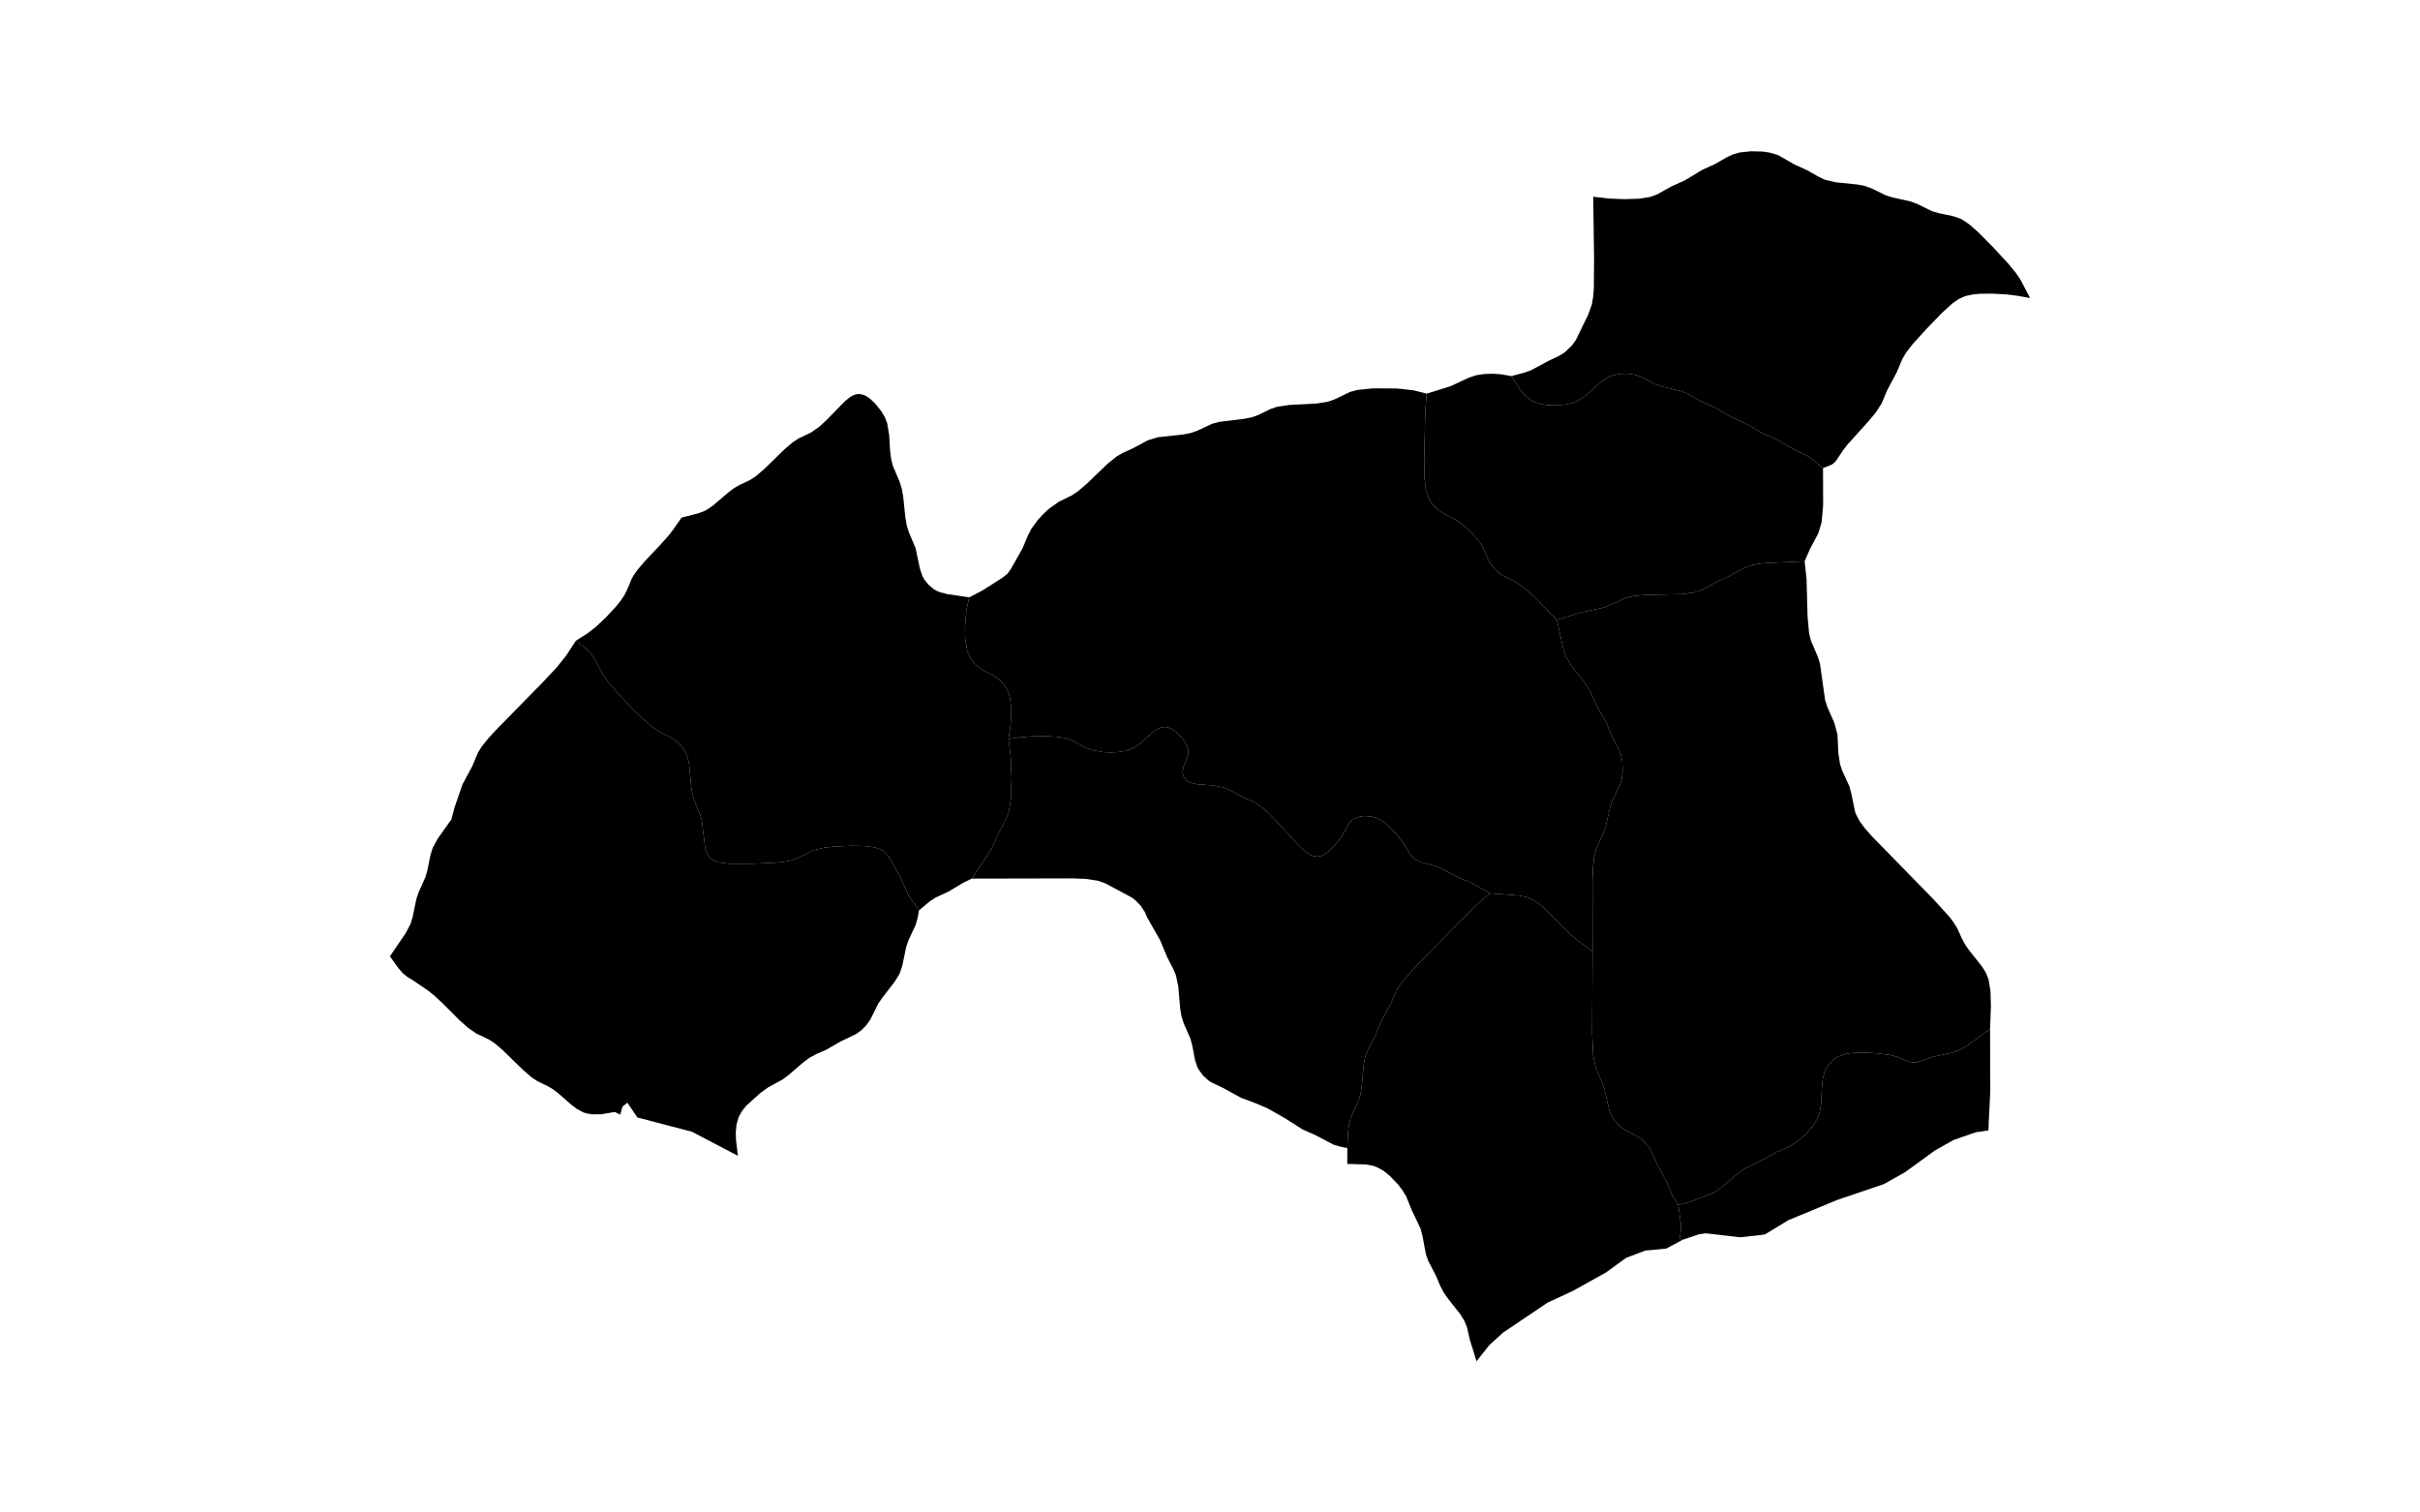 <?xml version="1.0" standalone="no"?>
<!-- Generator: Paintmaps.com , Online SVG vector map maker -->
<svg xmlns="http://www.w3.org/2000/svg" version="1.1" baseProfile="full"   style="background-color:#e0f2f1" width="800" height="500" viewBox="0 0 800 533">

<path data-code="200" d="M 689 105.032 L 684.461 104.219 L 680.838 103.756 L 675.477 103.475 L 671.495 103.522 L 668.885 103.755 L 666.337 104.288 L 663.949 105.31 L 661.812 106.764 L 657.912 110.298 L 652.311 116.103 L 647.794 121.064 L 645.36 124.176 L 644.027 126.387 L 642.052 131.11 L 638.642 137.509 L 636.644 142.232 L 634.484 145.542 L 631.885 148.639 L 624.661 156.644 L 623.104 158.645 L 620.579 162.44 L 619.83 163.202 L 618.959 163.805 L 616.025 164.956 L 612.223 161.782 L 610.195 160.454 L 605.653 158.334 L 599.47 154.742 L 594.874 152.765 L 588.681 149.191 L 584.095 147.177 L 577.919 143.565 L 573.328 141.571 L 568.135 138.682 L 565.848 137.77 L 559.673 136.338 L 557.291 135.581 L 552.101 132.888 L 549.782 132.069 L 547.261 131.693 L 544.704 131.726 L 542.182 132.194 L 540.965 132.63 L 539.876 133.182 L 537.872 134.571 L 532.382 139.399 L 529.31 141.407 L 528.095 141.896 L 525.566 142.523 L 521.661 142.861 L 519.053 142.77 L 516.487 142.377 L 514.024 141.524 L 512.949 140.91 L 511.035 139.376 L 509.393 137.56 L 506.23 132.535 L 510.82 131.306 L 513.147 130.463 L 519.48 127.072 L 522.823 125.522 L 524.905 124.245 L 527.525 121.769 L 528.931 119.799 L 533.226 110.989 L 534.565 107.321 L 535.042 104.445 L 535.263 101.496 L 535.345 90.953 L 535.046 69.324 L 540.679 69.967 L 546.053 70.186 L 551.358 70.013 L 555.202 69.373 L 557.539 68.507 L 562.721 65.637 L 567.273 63.585 L 573.407 59.895 L 577.957 57.82 L 582.064 55.457 L 584.238 54.417 L 586.731 53.725 L 590.621 53.301 L 594.553 53.391 L 597.133 53.749 L 599.618 54.459 L 600.721 54.953 L 605.859 57.913 L 610.402 59.976 L 614.524 62.313 L 616.684 63.329 L 620.413 64.226 L 628.148 65.017 L 630.664 65.498 L 632.981 66.313 L 638.28 68.898 L 640.69 69.622 L 646.873 70.989 L 649.16 71.847 L 654.458 74.422 L 656.858 75.116 L 661.79 76.154 L 664.208 76.971 L 665.392 77.579 L 667.61 79.1 L 670.705 81.811 L 675.636 86.78 L 681.369 92.979 L 684.024 96.219 L 685.582 98.51 L 689 105.032 Z" fill="#000000" fill-opacity="1" stroke="#000000" stroke-width="0" paint-order="fill" stroke-opacity="1" stroke-dasharray="" stroke-linecap="butt" stroke-linejoin="miter" stroke-miterlimit="10" clip-path="none" style="filter: url(#f1)"/>
<path data-code="201" d="M 192.172 392.823 L 190.262 391.844 L 185.474 392.683 L 182.23 392.688 L 180.114 392.312 L 179.088 391.972 L 176.94 390.821 L 174.989 389.346 L 170.351 385.289 L 168.417 383.822 L 166.521 382.721 L 162.922 380.974 L 160.905 379.62 L 158.06 377.182 L 150.772 370.069 L 147.919 367.655 L 145.896 366.325 L 141.388 364.176 L 138.393 362.089 L 135.588 359.573 L 129.241 353.249 L 126.437 350.66 L 124.473 349.096 L 118.992 345.379 L 117.161 344.285 L 115.508 342.912 L 113.968 341.14 L 110.999 337.012 L 116.517 328.925 L 118.248 325.658 L 119.015 323.16 L 120.333 316.788 L 121.14 314.428 L 123.591 308.926 L 124.268 306.435 L 125.29 301.326 L 126.066 298.834 L 127.821 295.587 L 132.674 288.744 L 133.779 284.539 L 136.591 276.394 L 140.037 269.993 L 142.008 265.273 L 143.299 263.161 L 145.656 260.21 L 148.256 257.383 L 164.566 240.75 L 169.856 235.12 L 173.023 231.149 L 176.567 225.765 L 179.314 227.879 L 181.782 230.265 L 183.11 232.087 L 186.079 237.762 L 187.714 240.074 L 191.478 244.508 L 196.566 249.853 L 200.799 253.908 L 204.102 256.625 L 206.396 258.105 L 209.669 259.702 L 211.696 260.975 L 213.437 262.585 L 214.876 264.517 L 215.9 266.821 L 216.459 269.362 L 217.181 277.272 L 217.599 279.876 L 218.323 282.296 L 220.204 286.739 L 220.907 289.126 L 222.118 299.053 L 222.944 301.224 L 223.654 302.18 L 224.613 302.965 L 226.839 303.883 L 230.587 304.367 L 238.803 304.356 L 247.207 303.996 L 249.941 303.692 L 252.586 303.154 L 254.949 302.286 L 260.24 299.662 L 264.192 298.686 L 268.345 298.264 L 273.949 298.067 L 278.062 298.136 L 281.937 298.618 L 284.262 299.459 L 285.285 300.146 L 286.744 301.884 L 290.76 308.845 L 293.836 315.712 L 297.471 320.783 L 296.987 323.355 L 296.299 325.859 L 293.762 331.335 L 292.937 333.688 L 291.624 340.062 L 290.836 342.56 L 290.25 343.78 L 288.803 346.07 L 284.639 351.445 L 283.119 353.644 L 280.3 359.308 L 278.912 361.267 L 277.232 362.983 L 275.312 364.39 L 269.822 367.017 L 264.661 369.985 L 261.208 371.476 L 258.935 372.709 L 256.774 374.297 L 251.632 378.713 L 249.533 380.318 L 244.244 383.227 L 241.478 385.229 L 236.555 389.677 L 235.045 391.584 L 233.865 393.755 L 233.149 396.308 L 232.891 398.965 L 232.958 401.711 L 233.633 407.313 L 233.603 407.297 L 219.97 400.151 L 217.494 398.853 L 198.195 393.788 L 194.687 388.593 L 192.958 389.973 L 192.172 392.823 Z" fill="#000000" fill-opacity="1" stroke="#000000" stroke-width="0" paint-order="fill" stroke-opacity="1" stroke-dasharray="" stroke-linecap="butt" stroke-linejoin="miter" stroke-miterlimit="10" clip-path="none" style="filter: url(#f1)"/>
<path data-code="202" d="M 566.873 436.812 L 565.551 436.56 L 565.884 433.783 L 565.927 431.148 L 565.046 424.637 L 569.562 423.413 L 577.402 420.347 L 580.707 418.099 L 585.848 413.699 L 587.987 412.106 L 590.237 410.854 L 594.717 408.784 L 599.895 405.844 L 604.49 403.849 L 606.739 402.414 L 608.824 400.682 L 610.757 398.745 L 612.497 396.631 L 613.942 394.312 L 614.494 393.055 L 614.885 391.782 L 615.324 389.174 L 615.675 382.578 L 615.963 379.987 L 616.663 377.476 L 617.214 376.367 L 618.671 374.401 L 620.527 372.815 L 621.597 372.199 L 624.057 371.386 L 626.624 371.041 L 630.573 370.959 L 634.56 371.143 L 639.728 371.795 L 642.111 372.437 L 646.066 374.07 L 648.057 374.456 L 649.074 374.377 L 655.194 372.307 L 661.306 371.03 L 663.74 370.233 L 666.91 368.413 L 674.894 362.634 L 674.968 384.586 L 674.365 396.721 L 674.412 396.699 L 674.316 398.36 L 669.773 399.036 L 667.65 399.776 L 662.066 401.722 L 655.448 405.438 L 644.885 413.113 L 637.457 417.284 L 634.439 418.308 L 621.034 422.856 L 616.72 424.641 L 603.817 429.986 L 595.487 435.058 L 586.796 436.023 L 574.845 434.627 L 572.34 434.943 L 566.873 436.812 Z" fill="#000000" fill-opacity="1" stroke="#000000" stroke-width="0" paint-order="fill" stroke-opacity="1" stroke-dasharray="" stroke-linecap="butt" stroke-linejoin="miter" stroke-miterlimit="10" clip-path="none" style="filter: url(#f1)"/>
<path data-code="203" d="M 621.125 258.849 L 621.423 265.226 L 622.003 269.194 L 622.793 271.604 L 625.303 277.057 L 625.973 279.529 L 627.281 285.895 L 627.724 287.134 L 628.995 289.493 L 630.592 291.668 L 633.298 294.754 L 654.711 316.662 L 660.289 322.767 L 661.944 324.903 L 663.348 327.154 L 664.92 330.644 L 666.082 332.837 L 667.483 334.845 L 672.105 340.672 L 673.417 342.777 L 674.372 345.178 L 675.031 349.145 L 675.189 354.621 L 674.894 362.634 L 666.91 368.413 L 663.74 370.233 L 661.306 371.03 L 655.194 372.307 L 649.074 374.377 L 648.057 374.456 L 646.066 374.07 L 642.111 372.437 L 639.728 371.795 L 634.56 371.143 L 630.573 370.959 L 626.624 371.041 L 624.057 371.386 L 621.597 372.199 L 620.527 372.815 L 618.671 374.401 L 617.214 376.367 L 616.663 377.476 L 615.963 379.987 L 615.675 382.578 L 615.324 389.174 L 614.885 391.782 L 614.494 393.055 L 613.942 394.312 L 612.497 396.631 L 610.757 398.745 L 608.824 400.682 L 606.739 402.414 L 604.49 403.849 L 599.895 405.844 L 594.717 408.784 L 590.237 410.854 L 587.987 412.106 L 585.848 413.699 L 580.707 418.099 L 577.402 420.347 L 569.562 423.413 L 565.046 424.637 L 562.743 420.926 L 560.777 416.194 L 557.879 410.873 L 555.845 406.35 L 554.612 404.225 L 553.067 402.405 L 551.283 400.872 L 546.064 398.084 L 544.198 396.697 L 541.878 393.989 L 540.801 391.741 L 539.104 384.199 L 538.295 381.801 L 535.915 376.281 L 535.03 371.812 L 534.672 363.884 L 534.82 335.307 L 534.784 310.09 L 535 305.293 L 535.37 302.185 L 536.085 299.227 L 538.557 293.743 L 539.429 291.359 L 540.897 284.983 L 541.653 282.528 L 544.682 276.023 L 545.033 274.764 L 545.411 272.16 L 545.29 268.2 L 544.708 265.633 L 544.266 264.487 L 541.515 259.163 L 539.541 254.461 L 535.985 248.106 L 533.899 243.425 L 531.682 240.077 L 527.458 234.769 L 525.376 231.272 L 524.542 228.743 L 522.229 218.448 L 531.193 215.709 L 538.742 214.116 L 540.984 213.272 L 546.289 210.765 L 549.044 210.072 L 553.381 209.641 L 566.687 209.354 L 570.964 208.704 L 573.435 207.817 L 578.627 204.985 L 583.163 202.935 L 588.349 200.094 L 590.777 199.204 L 593.527 198.674 L 596.354 198.405 L 609.548 197.788 L 610.224 204.128 L 610.586 217.368 L 611.116 223.084 L 611.767 225.799 L 614.14 231.325 L 614.946 233.817 L 616.762 246.707 L 617.572 249.217 L 620.014 254.704 L 621.125 258.849 Z" fill="#000000" fill-opacity="1" stroke="#000000" stroke-width="0" paint-order="fill" stroke-opacity="1" stroke-dasharray="" stroke-linecap="butt" stroke-linejoin="miter" stroke-miterlimit="10" clip-path="none" style="filter: url(#f1)"/>
<path data-code="204" d="M 328.996 260.453 L 329.781 266.665 L 330.061 274.04 L 329.856 281.336 L 329.207 285.561 L 328.358 288.062 L 325.627 293.438 L 322.985 299.205 L 316.034 309.616 L 312.992 311.111 L 307.866 314.185 L 303.315 316.288 L 301.282 317.611 L 297.471 320.783 L 293.836 315.712 L 290.76 308.845 L 286.744 301.884 L 285.285 300.146 L 284.262 299.459 L 281.937 298.618 L 278.062 298.136 L 273.949 298.067 L 268.345 298.264 L 264.192 298.686 L 260.24 299.662 L 254.949 302.286 L 252.586 303.154 L 249.941 303.692 L 247.207 303.996 L 238.803 304.356 L 230.587 304.367 L 226.839 303.883 L 224.613 302.965 L 223.654 302.18 L 222.944 301.224 L 222.118 299.053 L 220.907 289.126 L 220.204 286.739 L 218.323 282.296 L 217.599 279.876 L 217.181 277.272 L 216.459 269.362 L 215.9 266.821 L 214.876 264.517 L 213.437 262.585 L 211.696 260.975 L 209.669 259.702 L 206.396 258.105 L 204.102 256.625 L 200.799 253.908 L 196.566 249.853 L 191.478 244.508 L 187.714 240.074 L 186.079 237.762 L 183.11 232.087 L 181.782 230.265 L 179.314 227.879 L 176.567 225.765 L 180.577 223.245 L 183.522 220.957 L 187.222 217.464 L 190.661 213.754 L 192.229 211.815 L 193.609 209.787 L 194.616 207.792 L 196.171 204.024 L 196.765 202.955 L 198.175 200.916 L 200.621 198.016 L 206.78 191.465 L 209.319 188.588 L 210.869 186.585 L 213.762 182.408 L 219.699 180.879 L 221.7 180.148 L 222.777 179.581 L 224.798 178.196 L 230.466 173.374 L 232.422 171.923 L 234.335 170.841 L 237.954 169.139 L 239.98 167.796 L 242.833 165.365 L 250.139 158.25 L 252.999 155.833 L 255.03 154.502 L 259.553 152.337 L 262.534 150.199 L 265.29 147.616 L 271.323 141.407 L 273.087 139.974 L 274.033 139.411 L 275.058 139.007 L 276.186 138.839 L 277.325 138.973 L 278.375 139.347 L 279.347 139.892 L 280.257 140.559 L 281.956 142.156 L 284.238 144.999 L 285.488 147.148 L 286.285 149.32 L 286.958 153.477 L 287.27 158.901 L 287.613 161.552 L 288.223 164.106 L 290.572 169.656 L 291.376 172.183 L 291.89 175.061 L 292.652 182.401 L 293.13 185.152 L 293.894 187.599 L 296.241 193.152 L 297.836 200.624 L 298.674 203.048 L 299.262 204.121 L 300.758 206.027 L 302.611 207.58 L 303.661 208.192 L 304.845 208.691 L 307.312 209.334 L 315.142 210.509 L 314.164 215.07 L 313.648 221.008 L 313.746 225.412 L 314.521 229.635 L 315.64 232.026 L 317.117 233.907 L 319.807 236.081 L 323.964 238.23 L 325.805 239.593 L 327.423 241.307 L 328.702 243.366 L 329.525 245.853 L 329.978 249.818 L 329.756 255.284 L 328.996 260.453 Z" fill="#000000" fill-opacity="1" stroke="#000000" stroke-width="0" paint-order="fill" stroke-opacity="1" stroke-dasharray="" stroke-linecap="butt" stroke-linejoin="miter" stroke-miterlimit="10" clip-path="none" style="filter: url(#f1)"/>
<path data-code="205" d="M 566.873 436.812 L 566.429 436.964 L 563.377 438.606 L 560.739 440.024 L 559.787 440.112 L 553.376 440.7 L 546.606 443.29 L 540.221 447.935 L 539.567 448.41 L 527.742 454.991 L 518.952 459.05 L 512.716 463.252 L 503.209 469.666 L 498.419 474.04 L 493.927 479.701 L 491.715 472.599 L 491.408 471.546 L 491.435 471.539 L 490.58 467.751 L 489.565 465.315 L 488.124 463.044 L 483.928 457.714 L 482.379 455.508 L 481.154 453.186 L 479.669 449.654 L 476.896 444.282 L 476.059 441.905 L 474.865 435.486 L 474.201 432.968 L 471.079 426.41 L 469.153 421.655 L 467.756 419.331 L 466.075 417.175 L 463.213 414.238 L 461.087 412.556 L 458.724 411.255 L 457.486 410.834 L 454.934 410.359 L 448.379 410.155 L 448.387 404.578 L 448.631 399.125 L 448.957 396.463 L 449.585 393.91 L 452.123 388.452 L 452.932 386.077 L 453.403 383.484 L 454.128 375.47 L 454.598 372.861 L 454.969 371.6 L 455.955 369.36 L 458.194 365.088 L 460.094 360.337 L 463.591 353.969 L 465.6 349.262 L 466.97 347.029 L 468.598 344.926 L 473.171 339.93 L 491.393 321.344 L 494.364 318.522 L 498.655 314.808 L 509.042 315.588 L 511.574 316.142 L 513.962 317.176 L 516.115 318.654 L 518.115 320.384 L 527.695 329.864 L 529.739 331.565 L 534.82 335.307 L 534.672 363.884 L 535.03 371.812 L 535.915 376.281 L 538.295 381.801 L 539.104 384.199 L 540.801 391.741 L 541.878 393.989 L 544.198 396.697 L 546.064 398.084 L 551.283 400.872 L 553.067 402.405 L 554.612 404.225 L 555.845 406.35 L 557.879 410.873 L 560.777 416.194 L 562.743 420.926 L 565.046 424.637 L 565.927 431.148 L 565.884 433.783 L 565.551 436.56 L 566.873 436.812 Z" fill="#000000" fill-opacity="1" stroke="#000000" stroke-width="0" paint-order="fill" stroke-opacity="1" stroke-dasharray="" stroke-linecap="butt" stroke-linejoin="miter" stroke-miterlimit="10" clip-path="none" style="filter: url(#f1)"/>
<path data-code="206" d="M 420.191 390.537 L 415.719 388.642 L 411.001 386.897 L 404.768 383.468 L 400.343 381.361 L 399.362 380.687 L 397.595 379.064 L 396.138 377.129 L 395.56 376.051 L 394.735 373.608 L 393.769 368.559 L 393.128 366.087 L 390.716 360.578 L 389.952 358.164 L 389.512 355.553 L 388.813 347.544 L 387.987 343.676 L 387.029 341.429 L 384.834 337.131 L 382.407 331.295 L 377.877 323.346 L 377.036 321.391 L 375.54 319.135 L 373.589 317.148 L 372.47 316.304 L 363.191 311.334 L 360.466 310.358 L 356.148 309.715 L 351.704 309.541 L 316.034 309.616 L 322.985 299.205 L 325.627 293.438 L 328.358 288.062 L 329.207 285.561 L 329.856 281.336 L 330.061 274.04 L 329.781 266.665 L 328.996 260.453 L 332.764 259.888 L 336.711 259.528 L 342.072 259.43 L 346.034 259.649 L 348.605 260.033 L 351.057 260.741 L 356.271 263.486 L 358.571 264.38 L 362.399 265.05 L 365.02 265.16 L 367.64 265.036 L 370.214 264.624 L 372.662 263.793 L 374.898 262.408 L 379.685 258.214 L 381.632 256.853 L 382.715 256.396 L 383.916 256.199 L 385.141 256.34 L 386.277 256.751 L 387.321 257.352 L 389.183 258.927 L 390.755 260.826 L 391.922 262.945 L 392.27 264.071 L 392.389 265.218 L 392.262 266.221 L 390.839 269.644 L 390.392 271.539 L 390.428 272.571 L 390.691 273.598 L 391.234 274.555 L 392.034 275.305 L 392.974 275.805 L 395.091 276.33 L 401.117 276.799 L 404.838 277.525 L 407.04 278.467 L 411.239 280.713 L 415.825 282.8 L 418.046 284.3 L 420.125 286.085 L 423.092 289.045 L 431.561 298.231 L 433.447 299.967 L 435.468 301.308 L 436.589 301.726 L 437.808 301.874 L 439.023 301.683 L 440.13 301.228 L 442.094 299.822 L 443.851 298.03 L 445.459 296.029 L 446.874 293.939 L 449.093 289.997 L 449.854 289.161 L 450.808 288.494 L 453.018 287.724 L 454.209 287.575 L 456.666 287.68 L 459.119 288.378 L 460.305 289.002 L 461.405 289.758 L 463.429 291.532 L 465.287 293.509 L 467.795 296.643 L 470.96 301.619 L 471.711 302.417 L 472.611 303.058 L 474.675 303.93 L 479.245 305.129 L 481.463 305.993 L 486.669 308.809 L 492.379 311.235 L 498.655 314.808 L 494.364 318.522 L 491.393 321.344 L 473.171 339.93 L 468.598 344.926 L 466.97 347.029 L 465.6 349.262 L 463.591 353.969 L 460.094 360.337 L 458.194 365.088 L 455.955 369.36 L 454.969 371.6 L 454.598 372.861 L 454.128 375.47 L 453.403 383.484 L 452.932 386.077 L 452.123 388.452 L 449.585 393.91 L 448.957 396.463 L 448.631 399.125 L 448.387 404.578 L 445.907 404.079 L 443.488 403.359 L 437.194 400.041 L 432.61 398.013 L 426.455 394.082 L 420.191 390.537 Z" fill="#000000" fill-opacity="1" stroke="#000000" stroke-width="0" paint-order="fill" stroke-opacity="1" stroke-dasharray="" stroke-linecap="butt" stroke-linejoin="miter" stroke-miterlimit="10" clip-path="none" style="filter: url(#f1)"/>
<path data-code="207" d="M 328.996 260.453 L 329.756 255.284 L 329.978 249.818 L 329.525 245.853 L 328.702 243.366 L 327.423 241.307 L 325.805 239.593 L 323.964 238.23 L 319.807 236.081 L 317.117 233.907 L 315.64 232.026 L 314.521 229.635 L 313.746 225.412 L 313.648 221.008 L 314.164 215.07 L 315.142 210.509 L 319.929 208.004 L 326.833 203.606 L 328.597 202.215 L 329.914 200.375 L 333.928 193.242 L 335.886 188.628 L 337.026 186.371 L 339.327 183.225 L 341.236 181.156 L 343.296 179.25 L 346.654 176.864 L 351.147 174.657 L 353.422 173.155 L 356.639 170.427 L 363.846 163.478 L 367.107 160.847 L 369.397 159.529 L 372.804 157.982 L 378.031 155.195 L 381.619 154.089 L 390.613 153.097 L 393.122 152.619 L 395.435 151.82 L 400.775 149.322 L 403.228 148.67 L 412.203 147.57 L 414.704 147.064 L 417.007 146.247 L 421.235 144.179 L 423.64 143.354 L 427.725 142.726 L 437.542 142.196 L 441.615 141.546 L 444.003 140.703 L 449.299 138.134 L 451.919 137.421 L 457.457 136.848 L 465.988 136.908 L 471.639 137.531 L 476.369 138.71 L 476.015 142.817 L 475.759 149.07 L 475.496 161.746 L 475.55 167.993 L 476.055 172.519 L 476.959 175.366 L 477.676 176.661 L 478.538 177.833 L 480.581 179.822 L 481.728 180.626 L 485.978 182.779 L 487.883 183.988 L 489.815 185.501 L 492.627 188.193 L 494.283 190.115 L 495.704 192.142 L 496.718 194.119 L 497.853 196.88 L 498.912 198.791 L 501.269 201.471 L 503.166 202.869 L 507.587 204.969 L 510.548 206.984 L 514.258 210.323 L 522.229 218.448 L 524.542 228.743 L 525.376 231.272 L 527.458 234.769 L 531.682 240.077 L 533.899 243.425 L 535.985 248.106 L 539.541 254.461 L 541.515 259.163 L 544.266 264.487 L 544.708 265.633 L 545.29 268.2 L 545.411 272.16 L 545.033 274.764 L 544.682 276.023 L 541.653 282.528 L 540.897 284.983 L 539.429 291.359 L 538.557 293.743 L 536.085 299.227 L 535.37 302.185 L 535 305.293 L 534.784 310.09 L 534.82 335.307 L 529.739 331.565 L 527.695 329.864 L 518.115 320.384 L 516.115 318.654 L 513.962 317.176 L 511.574 316.142 L 509.042 315.588 L 498.655 314.808 L 492.379 311.235 L 486.669 308.809 L 481.463 305.993 L 479.245 305.129 L 474.675 303.93 L 472.611 303.058 L 471.711 302.417 L 470.96 301.619 L 467.795 296.643 L 465.287 293.509 L 463.429 291.532 L 461.405 289.758 L 460.305 289.002 L 459.119 288.378 L 456.666 287.68 L 454.209 287.575 L 453.018 287.724 L 450.808 288.494 L 449.854 289.161 L 449.093 289.997 L 446.874 293.939 L 445.459 296.029 L 443.851 298.03 L 442.094 299.822 L 440.13 301.228 L 439.023 301.683 L 437.808 301.874 L 436.589 301.726 L 435.468 301.308 L 433.447 299.967 L 431.561 298.231 L 423.092 289.045 L 420.125 286.085 L 418.046 284.3 L 415.825 282.8 L 411.239 280.713 L 407.04 278.467 L 404.838 277.525 L 401.117 276.799 L 395.091 276.33 L 392.974 275.805 L 392.034 275.305 L 391.234 274.555 L 390.691 273.598 L 390.428 272.571 L 390.392 271.539 L 390.839 269.644 L 392.262 266.221 L 392.389 265.218 L 392.27 264.071 L 391.922 262.945 L 390.755 260.826 L 389.183 258.927 L 387.321 257.352 L 386.277 256.751 L 385.141 256.34 L 383.916 256.199 L 382.715 256.396 L 381.632 256.853 L 379.685 258.214 L 374.898 262.408 L 372.662 263.793 L 370.214 264.624 L 367.64 265.036 L 365.02 265.16 L 362.399 265.05 L 358.571 264.38 L 356.271 263.486 L 351.057 260.741 L 348.605 260.033 L 346.034 259.649 L 342.072 259.43 L 336.711 259.528 L 332.764 259.888 L 328.996 260.453 Z" fill="#000000" fill-opacity="1" stroke="#000000" stroke-width="0" paint-order="fill" stroke-opacity="1" stroke-dasharray="" stroke-linecap="butt" stroke-linejoin="miter" stroke-miterlimit="10" clip-path="none" style="filter: url(#f1)"/>
<path data-code="208" d="M 522.229 218.448 L 514.258 210.323 L 510.548 206.984 L 507.587 204.969 L 503.166 202.869 L 501.269 201.471 L 498.912 198.791 L 497.853 196.88 L 496.718 194.119 L 495.704 192.142 L 494.283 190.115 L 492.627 188.193 L 489.815 185.501 L 487.883 183.988 L 485.978 182.779 L 481.728 180.626 L 480.581 179.822 L 478.538 177.833 L 477.676 176.661 L 476.959 175.366 L 476.055 172.519 L 475.55 167.993 L 475.496 161.746 L 475.759 149.07 L 476.015 142.817 L 476.369 138.71 L 484.861 136.069 L 491.127 133.138 L 493.839 132.219 L 496.7 131.786 L 499.623 131.7 L 502.551 131.894 L 506.23 132.535 L 509.393 137.56 L 511.035 139.376 L 512.949 140.91 L 514.024 141.524 L 516.487 142.377 L 519.053 142.77 L 521.661 142.861 L 525.566 142.523 L 528.095 141.896 L 529.31 141.407 L 532.382 139.399 L 537.872 134.571 L 539.876 133.182 L 540.965 132.63 L 542.182 132.194 L 544.704 131.726 L 547.261 131.693 L 549.782 132.069 L 552.101 132.888 L 557.291 135.581 L 559.673 136.338 L 565.848 137.77 L 568.135 138.682 L 573.328 141.571 L 577.919 143.565 L 584.095 147.177 L 588.681 149.191 L 594.874 152.765 L 599.47 154.742 L 605.653 158.334 L 610.195 160.454 L 612.223 161.782 L 616.025 164.956 L 616.07 177.915 L 615.541 184.02 L 614.373 187.924 L 611.445 193.441 L 609.548 197.788 L 596.354 198.405 L 593.527 198.674 L 590.777 199.204 L 588.349 200.094 L 583.163 202.935 L 578.627 204.985 L 573.435 207.817 L 570.964 208.704 L 566.687 209.354 L 553.381 209.641 L 549.044 210.072 L 546.289 210.765 L 540.984 213.272 L 538.742 214.116 L 531.193 215.709 L 522.229 218.448 Z" fill="#000000" fill-opacity="1" stroke="#000000" stroke-width="0" paint-order="fill" stroke-opacity="1" stroke-dasharray="" stroke-linecap="butt" stroke-linejoin="miter" stroke-miterlimit="10" clip-path="none" style="filter: url(#f1)"/>









</svg>